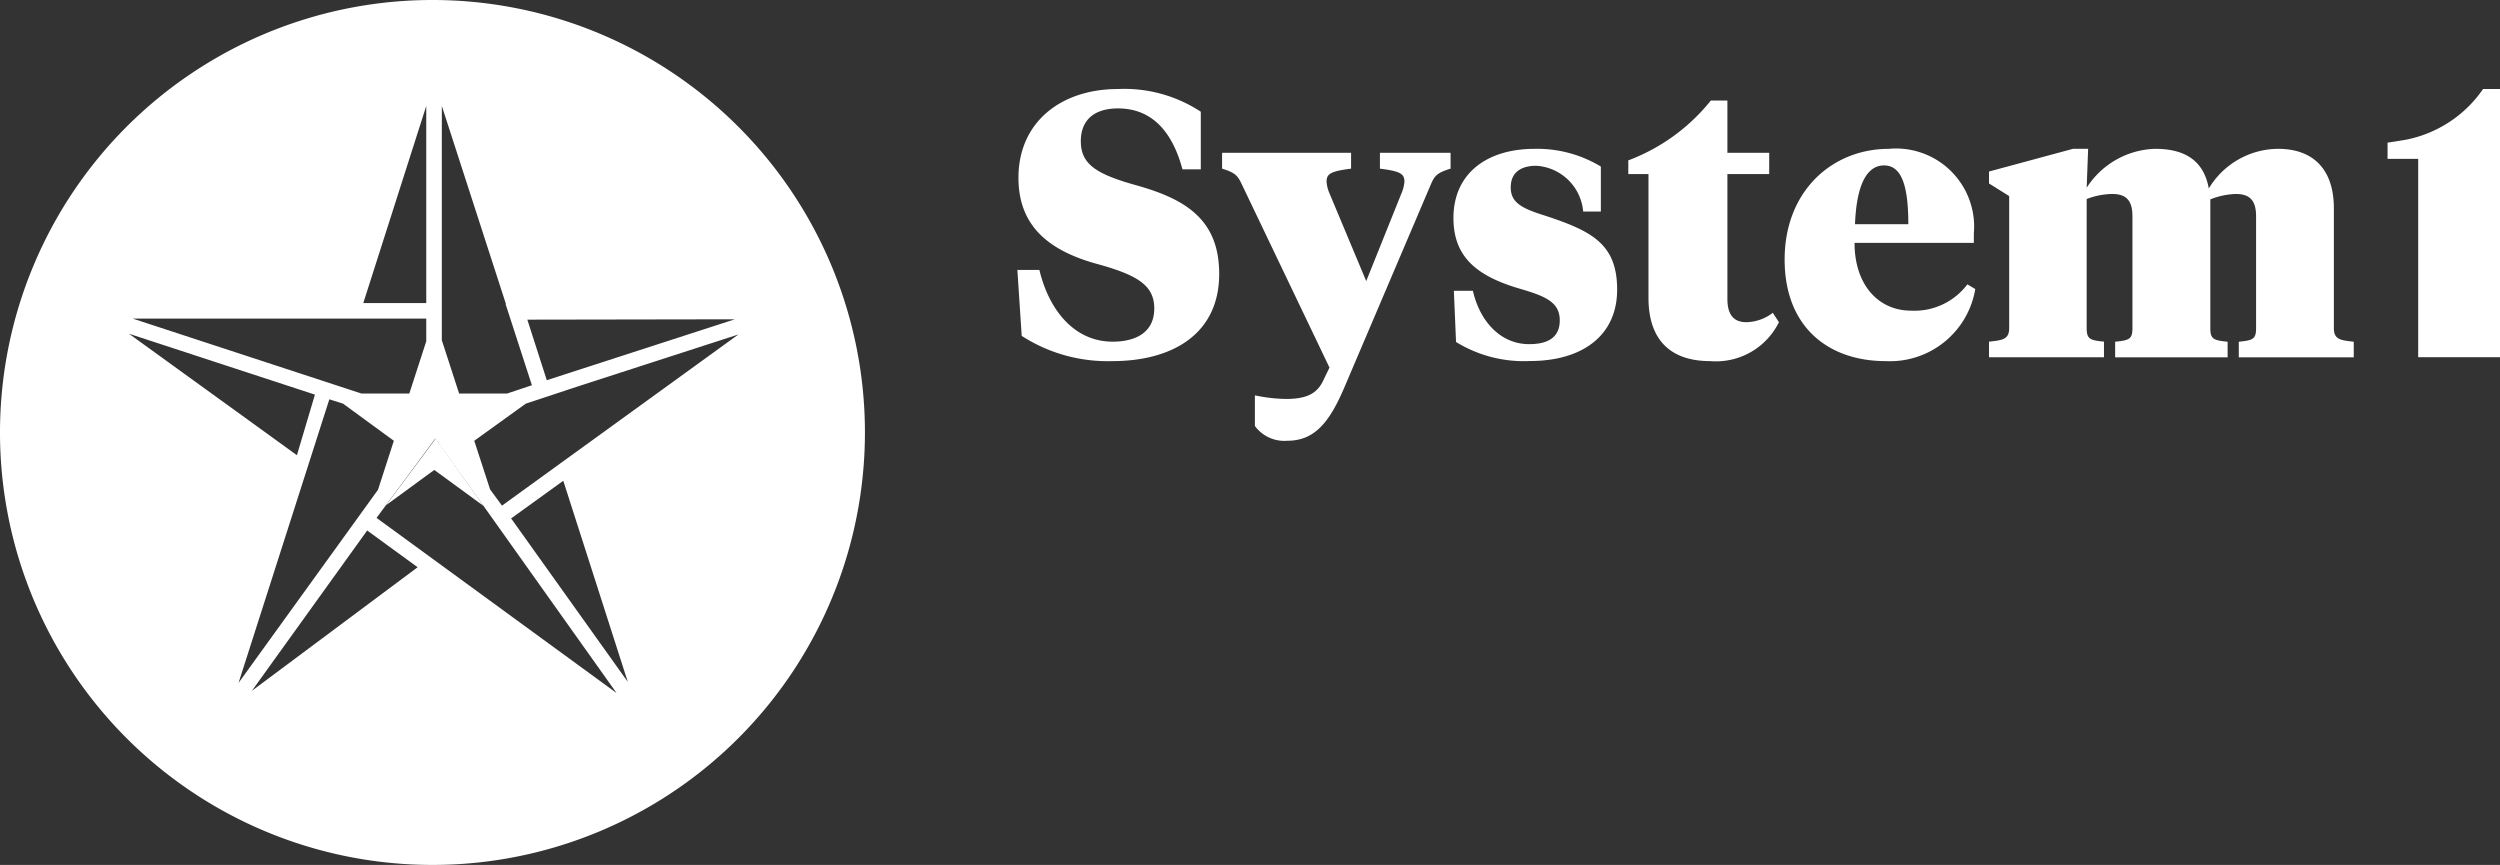 <svg xmlns="http://www.w3.org/2000/svg" width="144.479" height="49.986" viewBox="0 0 144.479 49.986">
    <rect x="0" y="0" width="144.479" height="49.986" fill="#333333" stroke="none"/>
    <path data-name="Path 3257" d="m212.5 213.7 7.685 10.809z" transform="translate(-184.55 -184.458)" style="fill:#fff"/>
    <path data-name="Path 3258" d="M103.293 73.3a24.993 24.993 0 1 0 24.993 24.972A24.993 24.993 0 0 0 103.293 73.3zm17.474 18.453-10.867 3.52-1.125-3.5zm-16.933-12.33 3.707 11.455h-.021l1.52 4.686-1.437.479h-2.77l-1-3.082zm-.9 0v11.393h-3.64zm0 12.288v1.312l-.979 3.02H99.19l-13.225-4.332zM96.5 96.106l-1.041 3.5-9.706-7.019zm.833.271.791.25 2.937 2.145-.916 2.833-8.06 11.163zm-4.478 16.849 6.665-9.268 2.916 2.124zm21.077.125-13.871-10.122 3.395-4.582 2.791 3.895zm-6.1-10.1h.021l3-2.166 3.728 11.622zm-.521-.729-.687-.937-.916-2.812 2.978-2.145 2.957-.979 9.331-3.02z" transform="translate(-78.3 -73.3)" style="fill:#fff"/>
    <path data-name="Path 3259" d="m183.341 198.853 2.791-2.041 2.853 2.083-2.769-3.895-3.416 4.582 13.871 10.118-13.871-10.118z" transform="translate(-161.035 -169.653)" style="fill:#fff"/>
    <path data-name="Path 3260" d="M746.319 88.4a7.053 7.053 0 0 1-4.5 2.937l-1.019.163v.937h1.77V103.9h4.73V88.4z" transform="translate(-602.819 -83.255)" style="fill:#fff"/>
    <path data-name="Path 3261" d="M367.39 93.94c-2.208-.625-3.124-1.187-3.124-2.52s.9-1.9 2.145-1.9c2.02 0 3.166 1.416 3.728 3.52h1.061v-3.328a8.05 8.05 0 0 0-4.79-1.312c-3.291 0-5.748 1.916-5.748 5.124 0 2.666 1.583 4.186 4.6 5 2.333.646 3.249 1.25 3.249 2.562S367.536 103 366.1 103c-2.187 0-3.666-1.791-4.228-4.145H360.6l.25 3.811a9.156 9.156 0 0 0 5.248 1.458c3.395 0 6.165-1.52 6.165-5.04 0-3.184-1.999-4.352-4.873-5.144z" transform="translate(-301.804 -83.255)" style="fill:#fff"/>
    <path data-name="Path 3262" d="M426.522 107.016c1.166.146 1.416.292 1.416.75a2.059 2.059 0 0 1-.167.666l-2.041 5.082-2.145-5.124a2.044 2.044 0 0 1-.146-.625c0-.458.25-.6 1.416-.75v-.915H417.4v.916c.75.229.9.4 1.125.875l5.082 10.622-.333.687c-.354.791-.937 1.125-2.187 1.125a9.208 9.208 0 0 1-1.791-.208v1.77a2.113 2.113 0 0 0 1.874.854c1.562 0 2.416-1.041 3.27-3.02l5.04-11.83c.208-.479.375-.646 1.125-.875v-.916h-4.082z" transform="translate(-346.774 -97.269)" style="fill:#fff"/>
    <path data-name="Path 3263" d="M486.869 108.853c-1.333-.417-1.958-.75-1.958-1.625s.6-1.25 1.479-1.25a2.9 2.9 0 0 1 2.708 2.645h1.021v-2.6a7.11 7.11 0 0 0-3.833-1.023c-2.728 0-4.686 1.4-4.686 4 0 2.27 1.375 3.374 3.895 4.1 1.4.417 2.249.75 2.249 1.812s-.791 1.375-1.77 1.375c-1.666 0-2.853-1.333-3.249-3.082h-1.1l.125 2.957a7.469 7.469 0 0 0 4.27 1.1c3.041 0 5.04-1.479 5.04-4.124s-1.46-3.389-4.191-4.285z" transform="translate(-397.603 -96.398)" style="fill:#fff"/>
    <path data-name="Path 3264" d="M536.931 104.409c-.729 0-1.1-.417-1.1-1.354v-7.206h2.416V94.62h-2.416V91.6h-.958a11.12 11.12 0 0 1-4.769 3.457v.791h1.166v7.144c0 2.624 1.458 3.666 3.561 3.666a4.056 4.056 0 0 0 3.978-2.249l-.354-.542a2.6 2.6 0 0 1-1.524.542z" transform="translate(-436.002 -85.789)" style="fill:#fff"/>
    <path data-name="Path 3265" d="M650.132 115.351v-6.915c0-2.27-1.208-3.437-3.228-3.437a4.707 4.707 0 0 0-4 2.291c-.292-1.625-1.4-2.291-3.1-2.291a4.863 4.863 0 0 0-3.957 2.249l.083-2.249h-.875l-4.853 1.312V107l1.166.729v7.623c0 .646-.354.708-1.166.791v.9h6.644v-.9c-.812-.083-1-.146-1-.791V107.9a4.249 4.249 0 0 1 1.479-.292c.916 0 1.167.5 1.167 1.312v6.436c0 .646-.188.708-1 .791v.9h6.5v-.9c-.812-.083-1-.146-1-.791v-7.435a4.248 4.248 0 0 1 1.479-.312c.916 0 1.166.5 1.166 1.312v6.436c0 .646-.187.708-1 .791v.9h6.644v-.9c-.816-.089-1.149-.148-1.149-.797z" transform="translate(-515.254 -96.398)" style="fill:#fff"/>
    <path data-name="Path 3266" d="M580.81 114.351c-1.916 0-3.27-1.52-3.27-3.916h6.894v-.542a4.514 4.514 0 0 0-4.915-4.893c-3.27 0-6.019 2.437-6.019 6.394s2.583 5.873 5.832 5.873a5 5 0 0 0 5.186-4.165l-.458-.271a3.823 3.823 0 0 1-3.25 1.52zm-1.562-8.393c1.041 0 1.4 1.25 1.4 3.395h-3.082c.079-2.041.579-3.395 1.682-3.395z" transform="translate(-470.363 -96.398)" style="fill:#fff"/>
</svg>
